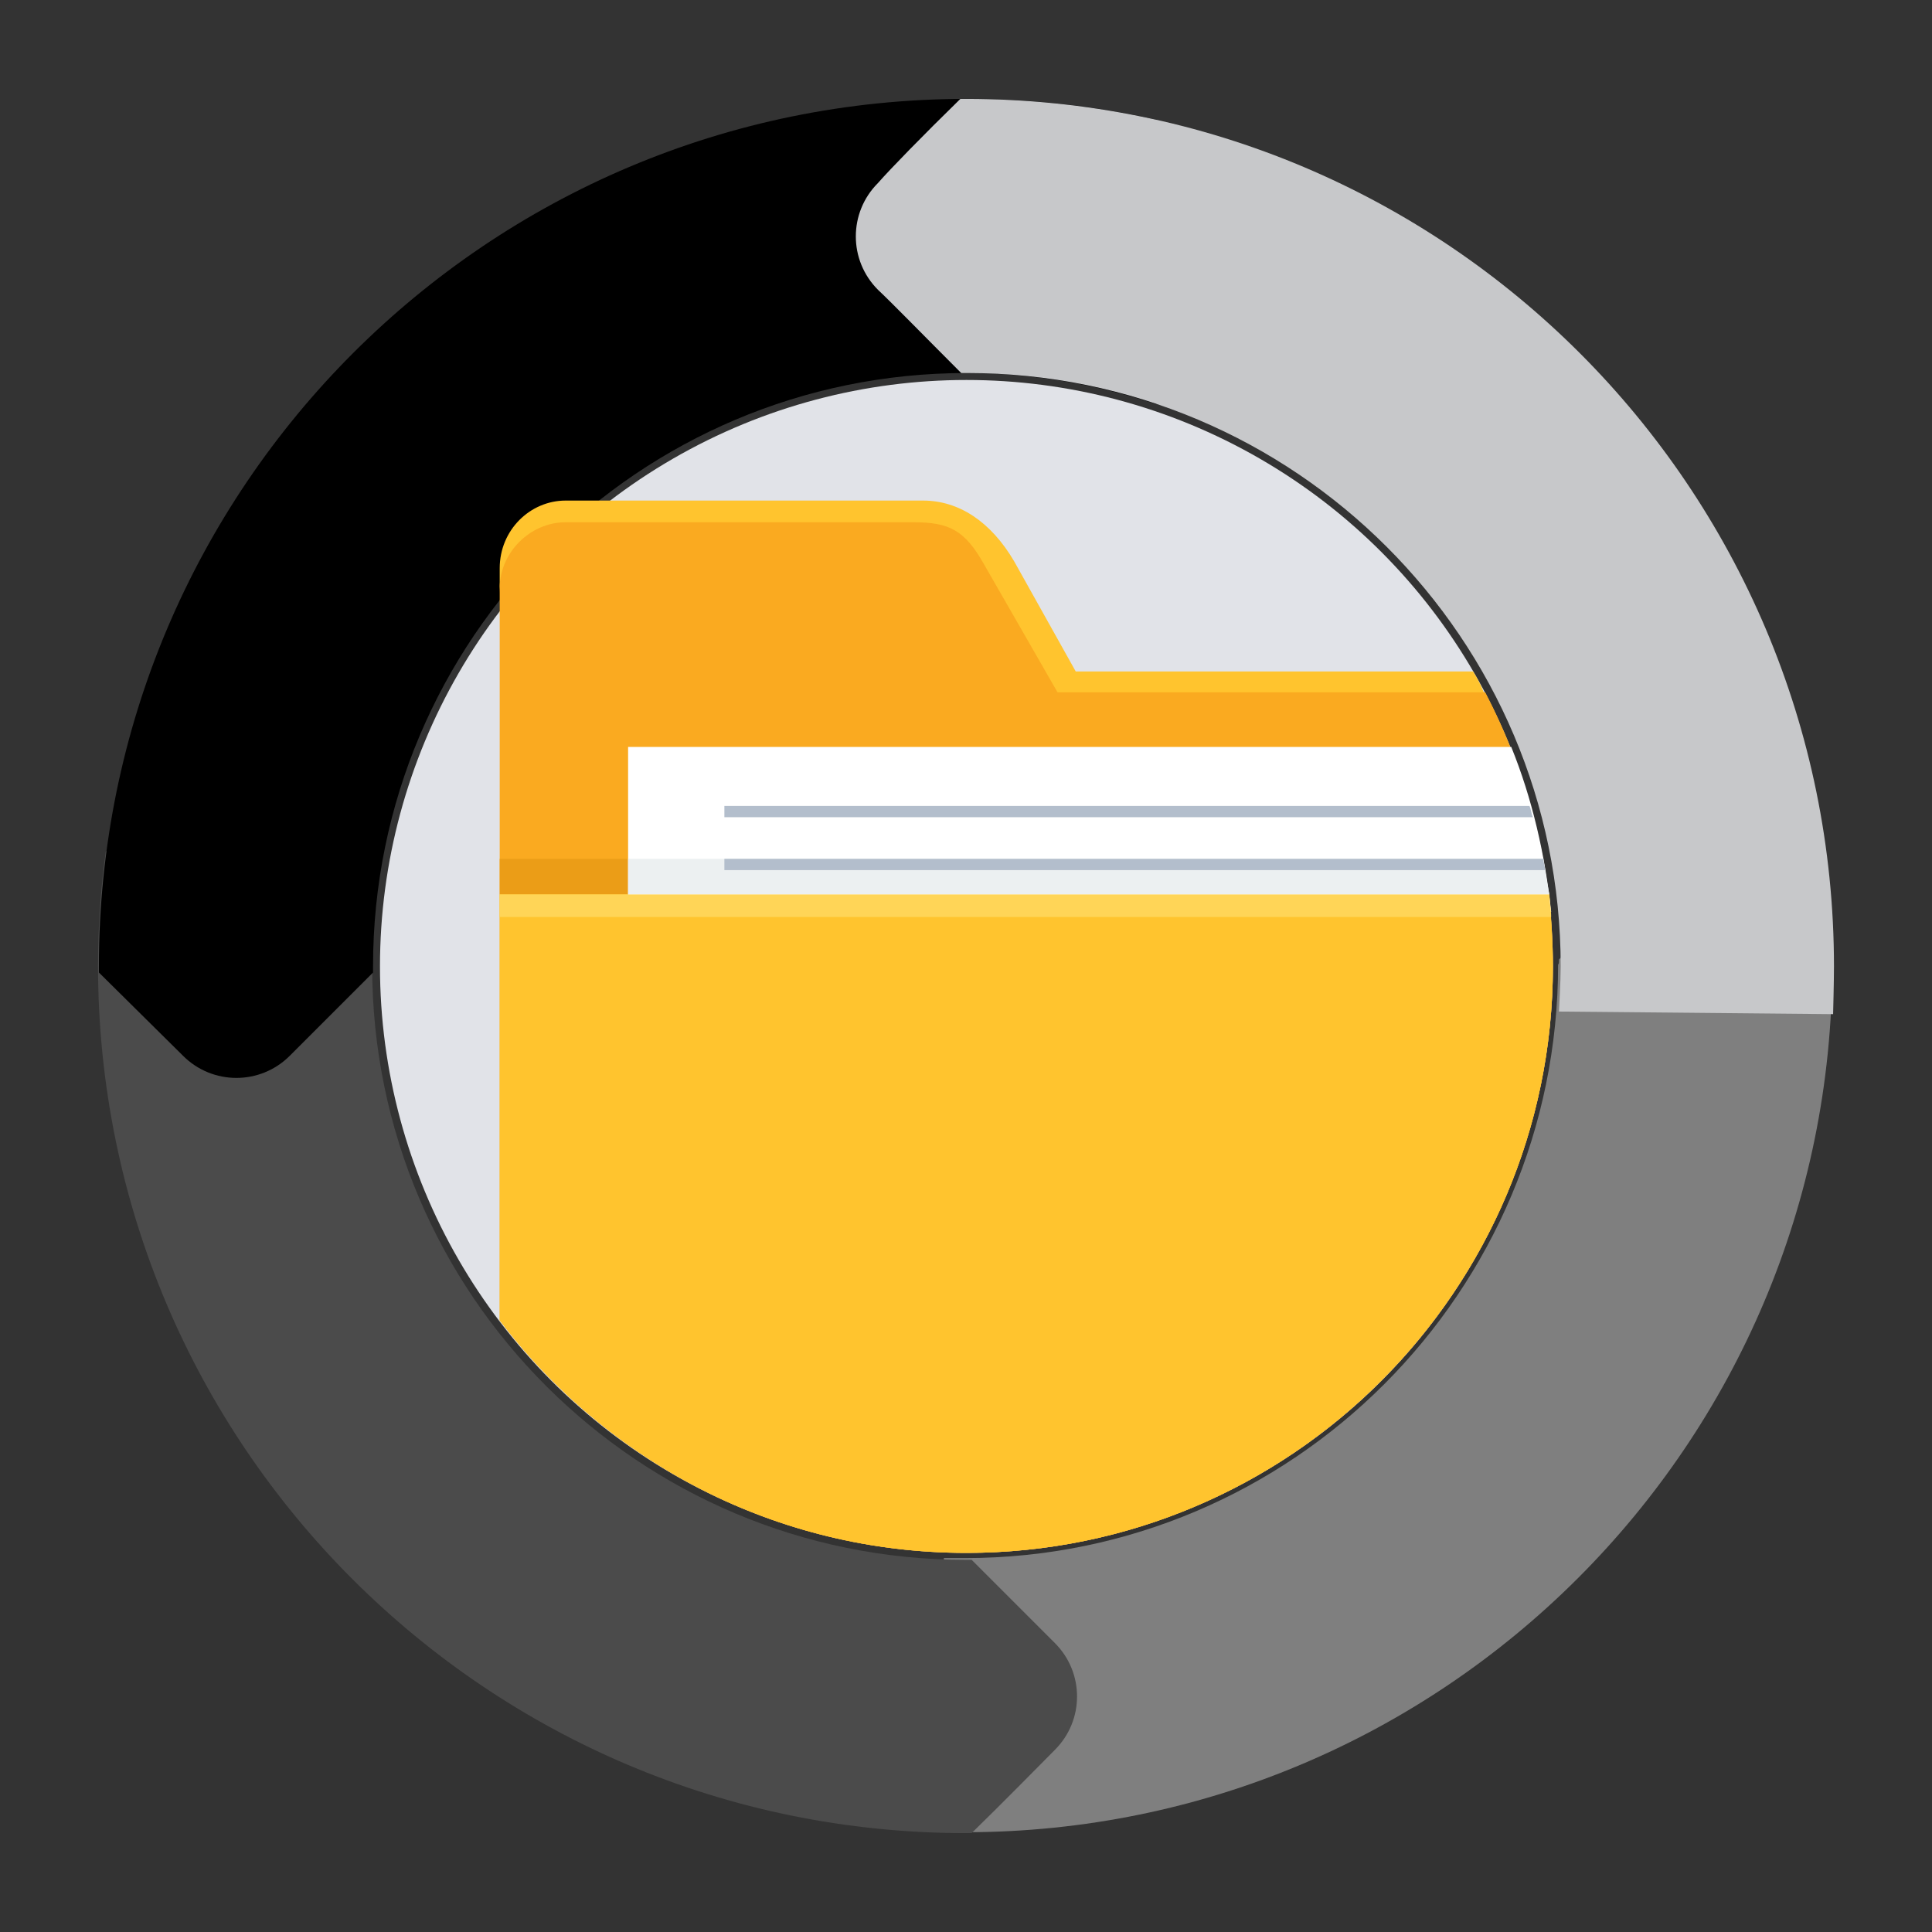 <?xml version="1.0" encoding="utf-8"?>
<!-- Generator: Adobe Illustrator 27.3.1, SVG Export Plug-In . SVG Version: 6.00 Build 0)  -->
<svg version="1.1" id="Layer_1" xmlns="http://www.w3.org/2000/svg" xmlns:xlink="http://www.w3.org/1999/xlink" x="0px" y="0px"
	 viewBox="0 0 222.7 222.7" style="enable-background:new 0 0 222.7 222.7;" xml:space="preserve">
<rect x="0" y="0" width="222.7" height="222.7" fill="#333333" stroke="none"/>
<style type="text/css">
	.st0{fill-rule:evenodd;clip-rule:evenodd;fill:#7F7F7F;}
	.st1{fill-rule:evenodd;clip-rule:evenodd;fill:#4B4B4B;}
	.st2{fill-rule:evenodd;clip-rule:evenodd;}
	.st3{fill-rule:evenodd;clip-rule:evenodd;fill:#C7C8CA;}
	.st4{fill-rule:evenodd;clip-rule:evenodd;fill:#E1E3E8;}
	.st5{fill-rule:evenodd;clip-rule:evenodd;fill:#FFC42E;}
	.st6{fill-rule:evenodd;clip-rule:evenodd;fill:#FAAA20;}
	.st7{fill-rule:evenodd;clip-rule:evenodd;fill:#EB9D17;}
	.st8{fill-rule:evenodd;clip-rule:evenodd;fill:#FFFFFF;}
	.st9{fill-rule:evenodd;clip-rule:evenodd;fill:#ECF0F1;}
	.st10{fill-rule:evenodd;clip-rule:evenodd;fill:#FFD557;}
	.st11{fill:#B3BECC;}
</style>
<g id="Layer_2_00000031924151204163671080000006279576380621380005_">
</g>
<g id="Layer_1_00000068655382692513851250000000855075332299680179_">
	<g>
		<g>
			<path class="st0" d="M179.7,110.6c3.6-3.6,7.7-7.6,9.6-9.6c3.4-3.4,8.9-3.4,12.3,0c1.9,1.9,5.9,5.9,9.6,9.5c0,0.2,0,0.5,0,0.7
				c0,55.2-44.8,100-100,100c-0.8,0-1.5,0-2.3,0c-0.1-8.8-0.1-20-0.1-31.6c0.8,0,1.6,0,2.4,0c37.8,0,68.4-30.7,68.4-68.4
				C179.7,111.1,179.7,110.9,179.7,110.6z"/>
			<path class="st1" d="M44.2,98.1c-0.8,4.3-1.3,8.7-1.3,13.3c0,37.8,30.7,68.4,68.4,68.4c0.2,0,0.5,0,0.7,0
				c3.7,3.7,7.7,7.7,9.6,9.6c3.4,3.4,3.4,8.9,0,12.3c-1.7,1.7-5.6,5.7-9.6,9.6c-0.2,0-0.5,0-0.7,0c-55.2,0-100-44.8-100-100
				c0-4.5,0.3-8.9,0.9-13.2C21.5,98.1,32.8,98.1,44.2,98.1z"/>
			<path class="st2" d="M11.4,112.1c0-0.2,0-0.5,0-0.7c0-55.2,44.8-100,100-100c7.5,0,14.8,0.8,21.9,2.4c0,10.3,0,21.7,0,32.8
				c-6.9-2.3-14.3-3.6-21.9-3.6C73.6,43,43,73.7,43,111.4c0,0.2,0,0.5,0,0.7c-4.1,4.1-8,8-9.6,9.6c-3.4,3.4-8.9,3.4-12.3,0
				C21,121.6,11.4,112.1,11.4,112.1z"/>
			<path class="st3" d="M110.7,11.4c0.2,0,0.4,0,0.7,0c55.2,0,100,44.8,100,100c0,1.8-0.1,5.5-0.1,5.5l-31.6-0.3
				c0,0,0.2-3.5,0.2-5.2c0-37.8-30.7-68.4-68.4-68.4c-0.2,0-0.4,0-0.7,0c-4.2-4.2-8-8.1-9.6-9.6c-3.4-3.4-3.4-8.9,0-12.3
				C102.6,19.5,106.4,15.6,110.7,11.4z"/>
		</g>
		<g id="Layer_x0020_1">
			<g id="_250105400">
				<circle class="st4" cx="111.4" cy="111.4" r="67.6"/>
				<g>
					<path class="st5" d="M124,77.4h45.8c0.7,1.1,1.1,2,1.5,3.1h-49.5l-8.5-15c-2.2-3.9-3.9-4.8-8.1-4.8h-40c-4.1,0-7.6,3.5-7.6,7.6
						v-2.8c0-4.4,3.5-7.8,7.6-7.8h41.2c4.1,0,7.8,2.4,10.5,7L124,77.4z"/>
					<path class="st6" d="M121.9,79.8h49.3c5,9.6,7.8,20.3,7.8,31.6c0,37.3-30.3,67.6-67.6,67.6c-22,0-41.4-10.5-53.8-26.8V79.8v-12
						c0-4.1,3.5-7.6,7.6-7.6h40.1c4.1,0,5.9,0.9,8.1,4.8L121.9,79.8z"/>
					<polygon class="st7" points="72.4,99 57.6,99 57.6,103.1 72.4,103.1 					"/>
					<path class="st5" d="M57.6,103.1h121c0.2,2.6,0.4,5.4,0.4,8.3c0,37.3-30.3,67.6-67.6,67.6c-22,0-41.4-10.5-53.8-26.8
						C57.6,152.2,57.6,103.1,57.6,103.1z"/>
					<path class="st8" d="M72.4,86.1h101.8c2.4,5.9,3.9,12.4,4.6,19H72.4V86.1z"/>
					<path class="st9" d="M72.4,99h105.5c0.2,1.3,0.4,2.6,0.7,4.1H72.4V99z"/>
					<path class="st10" d="M57.6,103.1h121c0,0.9,0.2,1.7,0.2,2.6H57.6V103.1z"/>
					<path class="st11" d="M83.5,92.9h92.8c0.2,0.4,0.2,0.9,0.4,1.3H83.5V92.9z"/>
					<path class="st11" d="M83.5,99h94.4c0,0.4,0.2,0.9,0.2,1.3H83.5V99z"/>
				</g>
			</g>
		</g>
	</g>
</g>
</svg>

